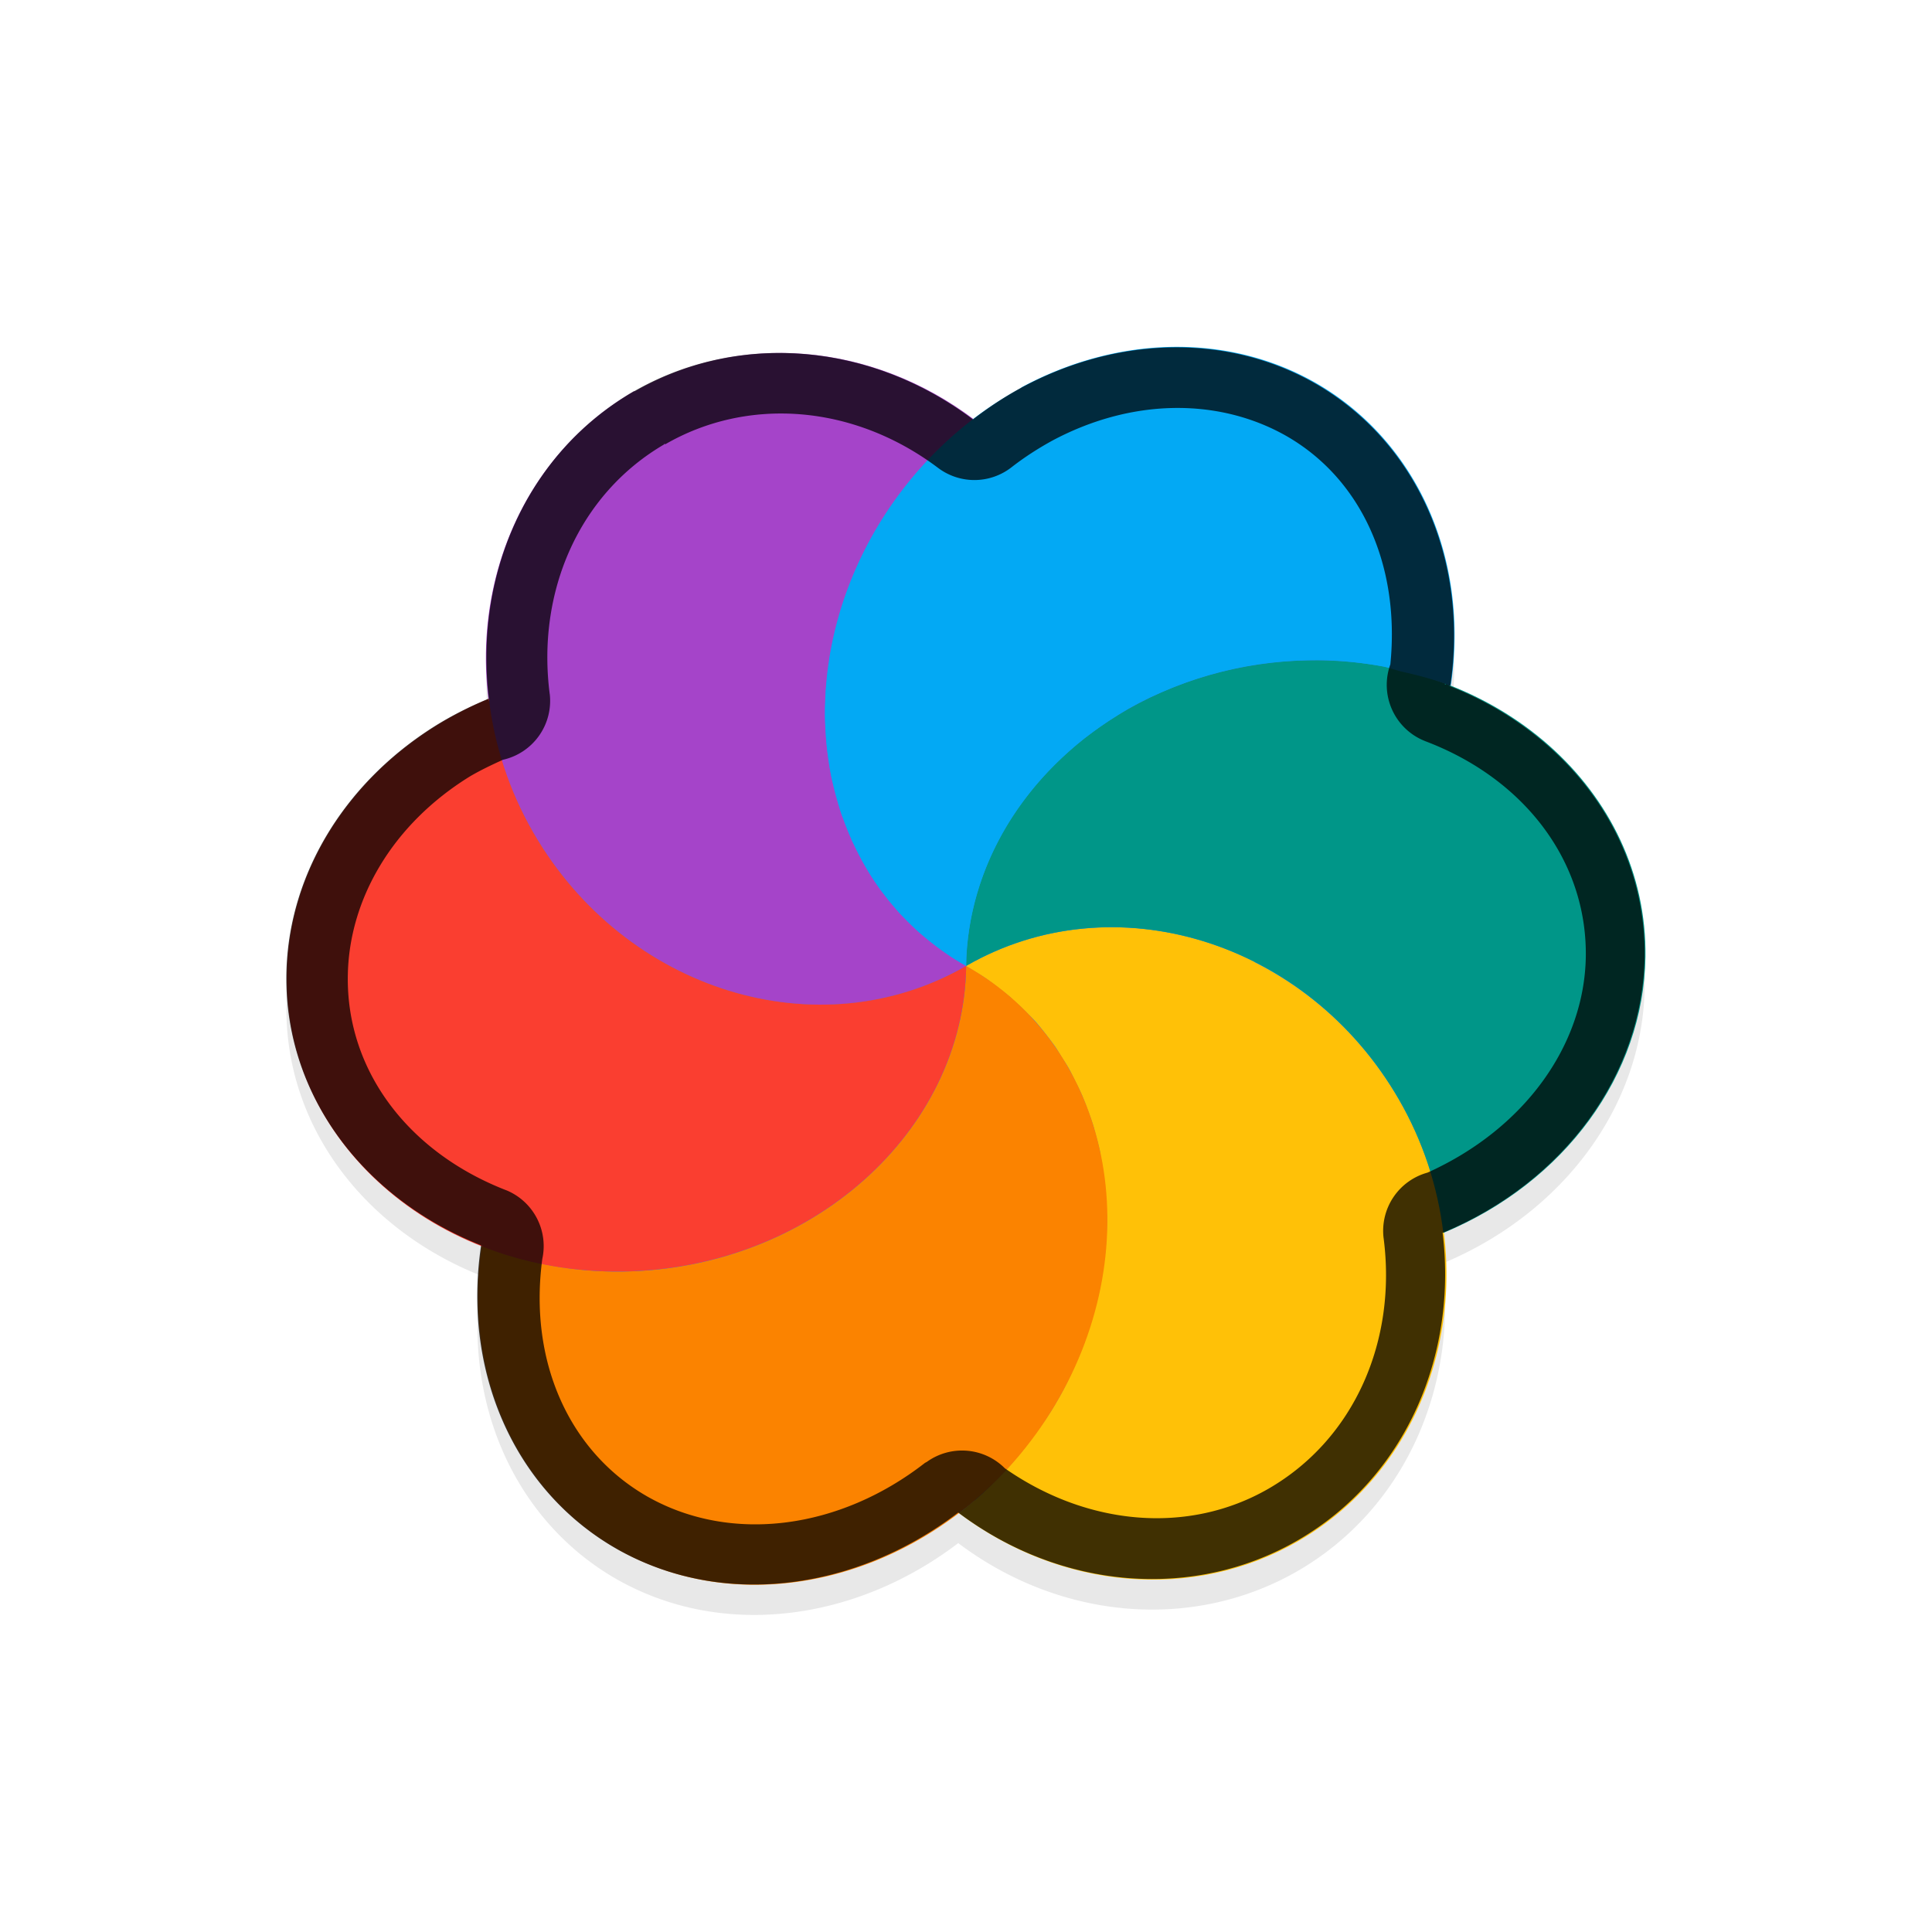 <svg xmlns="http://www.w3.org/2000/svg" id="svg5327" width="32" height="32" version="1.1">
 <defs id="defs5329">
  <filter id="filter2366" style="color-interpolation-filters:sRGB" width="1.092" height="1.101" x="-.05" y="-.05">
   <feGaussianBlur id="feGaussianBlur2368" stdDeviation=".43"/>
  </filter>
 </defs>
 <g id="layer1" transform="translate(0,-1020.362)">
  <path id="path874" style="opacity:0.3;fill:#000000;stroke-width:0.55;filter:url(#filter2366)" d="m 10.504,1027.339 c -1.797,1.037 -2.667,3.085 -2.401,5.142 -0.009,-0.023 -0.007,-0.033 -0.011,-0.042 -0.293,0.122 -0.575,0.261 -0.842,0.425 -1.545,0.95 -2.483,2.503 -2.506,4.148 -0.028,2.024 1.316,3.738 3.26,4.494 -0.024,0 -0.02,-0.016 -0.033,-0.01 -0.316,2.115 0.571,4.083 2.27,5.038 1.773,0.992 3.997,0.659 5.681,-0.652 -0.025,0 -0.035,0.019 -0.052,0.038 1.696,1.278 3.892,1.46 5.62,0.465 1.8,-1.04 2.67,-3.094 2.398,-5.155 -0.004,0.025 0.011,0.037 0.005,0.059 2.011,-0.837 3.319,-2.623 3.348,-4.572 0.028,-2.043 -1.339,-3.775 -3.313,-4.519 -4.43e-4,8e-4 0.023,0 0.024,0.01 0.017,0.021 0.049,0.013 0.073,0.02 a 4.978,5.634 36.279 0 0 -2.271,-5.028 4.978,5.634 36.279 0 0 -4.844,0.095 4.978,5.634 36.279 0 0 -0.791,0.52 c -1.697,-1.28 -3.89,-1.461 -5.619,-0.466 z"/>
  <ellipse id="ellipse3" style="fill:#278df2;stroke-width:0.55" cx="-504.322" cy="905.516" rx="9.071" ry="8.795" transform="rotate(-30)"/>
  <path id="ellipse10" style="fill:#ffc107;stroke-width:0.55" d="m 16.003,1036.361 c 0.119,0.068 0.239,0.138 0.349,0.222 0.075,0.056 0.15,0.111 0.223,0.169 0.058,0.044 0.117,0.089 0.172,0.138 0.06,0.062 0.132,0.118 0.195,0.18 0.056,0.056 0.112,0.112 0.168,0.167 0.059,0.06 0.112,0.129 0.166,0.195 0.053,0.069 0.106,0.134 0.157,0.204 0.05,0.063 0.091,0.134 0.133,0.204 0.04,0.068 0.088,0.134 0.129,0.204 0.047,0.082 0.087,0.17 0.129,0.256 0.037,0.065 0.068,0.137 0.1,0.207 0.032,0.079 0.064,0.155 0.091,0.235 0.034,0.087 0.064,0.174 0.093,0.263 0.02,0.075 0.041,0.152 0.062,0.229 0.021,0.084 0.045,0.166 0.057,0.253 0.018,0.107 0.038,0.211 0.051,0.318 0.007,0.066 0.021,0.13 0.025,0.196 0.009,0.107 0.017,0.214 0.021,0.322 6.58e-4,0.072 0.01,0.145 0.01,0.218 -3.2e-4,0.1 -5.16e-4,0.199 -0.01,0.3 -9.8e-5,0.085 -0.01,0.171 -0.016,0.257 -0.01,0.084 -0.02,0.172 -0.033,0.258 -0.011,0.091 -0.027,0.185 -0.044,0.277 -0.016,0.098 -0.04,0.195 -0.064,0.291 -0.021,0.078 -0.042,0.155 -0.062,0.233 -0.03,0.112 -0.069,0.22 -0.107,0.33 -0.018,0.063 -0.042,0.123 -0.064,0.186 -0.038,0.098 -0.079,0.196 -0.123,0.292 -0.038,0.086 -0.077,0.172 -0.119,0.258 -0.066,0.14 -0.141,0.275 -0.221,0.408 -0.083,0.145 -0.179,0.283 -0.278,0.418 -0.041,0.052 -0.079,0.108 -0.118,0.162 -0.076,0.101 -0.152,0.199 -0.233,0.294 -0.037,0.038 -0.069,0.082 -0.104,0.12 -0.086,0.102 -0.181,0.199 -0.277,0.292 -0.032,0.035 -0.065,0.065 -0.098,0.097 -0.111,0.111 -0.233,0.211 -0.353,0.309 -0.04,0.04 -0.085,0.067 -0.127,0.101 1.696,1.278 3.891,1.46 5.62,0.464 2.44,-1.409 3.187,-4.682 1.67,-7.311 -1.517,-2.629 -4.726,-3.618 -7.167,-2.209 z m 0,0 c -7.35e-4,2e-4 0,0 0,0 z"/>
  <path id="path9" style="fill:#a544c9;stroke-width:0.55" d="m 10.506,1026.84 c -2.441,1.409 -3.191,4.683 -1.673,7.313 1.518,2.63 4.729,3.618 7.169,2.208 -0.12,-0.069 -0.239,-0.139 -0.35,-0.221 -0.077,-0.056 -0.156,-0.116 -0.231,-0.177 -0.053,-0.042 -0.105,-0.082 -0.157,-0.124 -0.076,-0.06 -0.142,-0.128 -0.21,-0.196 -0.052,-0.052 -0.104,-0.103 -0.157,-0.156 -0.064,-0.077 -0.129,-0.152 -0.193,-0.229 -0.036,-0.051 -0.076,-0.096 -0.113,-0.143 -0.072,-0.102 -0.144,-0.207 -0.209,-0.316 -0.017,-0.03 -0.035,-0.061 -0.053,-0.091 -0.067,-0.117 -0.127,-0.24 -0.186,-0.362 -0.017,-0.032 -0.035,-0.06 -0.043,-0.094 -0.051,-0.113 -0.095,-0.23 -0.138,-0.347 -0.028,-0.048 -0.037,-0.101 -0.054,-0.151 -0.028,-0.108 -0.057,-0.215 -0.087,-0.323 -0.017,-0.062 -0.034,-0.125 -0.05,-0.187 -0.017,-0.102 -0.036,-0.205 -0.049,-0.309 -0.01,-0.077 -0.023,-0.151 -0.029,-0.227 -0.01,-0.094 -0.014,-0.188 -0.017,-0.281 -0.01,-0.079 -0.01,-0.158 -0.012,-0.238 2.76e-4,-0.123 0.01,-0.248 0.014,-0.371 -3.36e-4,-0.05 0.01,-0.1 0.013,-0.148 0.01,-0.138 0.031,-0.274 0.053,-0.411 -2.18e-4,-0.043 0.013,-0.085 0.02,-0.127 0.024,-0.136 0.055,-0.272 0.091,-0.407 0.013,-0.042 0.023,-0.083 0.033,-0.123 0.038,-0.146 0.088,-0.291 0.14,-0.434 0.01,-0.033 0.017,-0.059 0.032,-0.085 0.051,-0.131 0.106,-0.261 0.165,-0.39 0.013,-0.053 0.045,-0.097 0.069,-0.145 0.074,-0.154 0.154,-0.305 0.241,-0.453 0.17,-0.274 0.355,-0.537 0.562,-0.784 0.027,-0.046 0.065,-0.085 0.099,-0.126 0.283,-0.324 0.597,-0.617 0.937,-0.875 -1.695,-1.278 -3.891,-1.46 -5.62,-0.464 z"/>
  <path id="path14" style="fill:#ffc107;stroke-width:0.55" d="m 16.002,1036.361 c -3.219,12.014 -1.609,6.007 0,0 z m 2.83e-4,4e-4 c 1.664,1.092 3.382,0.989 4.78,-0.065 -1.505,-0.76 -3.286,-0.798 -4.78,0.065 z"/>
  <path id="path11" style="fill:#009688;stroke-width:0.55" d="m 18.507,1032.213 c -1.545,0.95 -2.483,2.502 -2.505,4.148 2.44,-1.409 5.649,-0.42 7.167,2.209 0.395,0.684 0.644,1.44 0.737,2.213 2.011,-0.837 3.319,-2.623 3.348,-4.572 0.037,-2.754 -2.452,-4.953 -5.56,-4.912 -1.133,0.015 -2.245,0.334 -3.188,0.913 z m 5.399,8.57 z m -7.905,-4.423 z"/>
  <path id="ellipse980" style="fill:#03a9f4;stroke-width:0.55" d="m 16.915,1026.786 a 4.978,5.634 36.279 0 0 -2.385,2.305 4.978,5.634 36.279 0 0 1.473,7.269 c -2.31e-4,-0.205 0.02,-0.409 0.051,-0.611 0.031,-0.203 0.076,-0.403 0.134,-0.599 0.173,-0.587 0.462,-1.142 0.855,-1.64 0.261,-0.333 0.571,-0.64 0.915,-0.915 0.175,-0.135 0.356,-0.264 0.549,-0.383 0.232,-0.151 0.48,-0.277 0.736,-0.386 0.509,-0.223 1.051,-0.38 1.608,-0.462 0.279,-0.04 0.56,-0.063 0.844,-0.067 0.405,-0.01 0.8,0.031 1.18,0.098 0.112,0.02 0.213,0.057 0.321,0.086 0.26,0.059 0.519,0.123 0.762,0.214 0.017,0.021 0.049,0.012 0.072,0.019 a 4.978,5.634 36.279 0 0 -2.272,-5.029 4.978,5.634 36.279 0 0 -4.844,0.096 z"/>
  <path id="ellipse14" style="fill:#fb8300;stroke-width:0.55" d="m 16.003,1036.361 c -7.35e-4,2e-4 0,0 0,0 z m 0,0 c -0.037,2.753 -2.585,5.02 -5.693,5.062 -0.808,0.01 -1.604,-0.138 -2.333,-0.428 -0.316,2.115 0.57,4.082 2.27,5.037 2.403,1.344 5.639,0.268 7.229,-2.401 1.589,-2.67 0.929,-5.924 -1.473,-7.269 z"/>
  <path id="ellipse18" style="fill:#fa3e30;stroke-width:0.55" d="m 7.255,1032.363 c -1.545,0.95 -2.482,2.501 -2.505,4.147 -0.038,2.754 2.452,4.954 5.56,4.912 3.107,-0.042 5.656,-2.308 5.693,-5.062 -2.441,1.409 -5.651,0.422 -7.169,-2.208 -0.395,-0.684 -0.645,-1.441 -0.737,-2.216 -0.293,0.121 -0.574,0.264 -0.841,0.427 z m 8.748,3.998 c -7.35e-4,2e-4 0,0 0,0 z"/>
  <path id="ellipse857" style="opacity:0.75;fill:#010101;fill-opacity:1;stroke-width:0.55" d="m 10.505,1026.839 c -1.797,1.037 -2.667,3.085 -2.402,5.141 -0.009,-0.023 -0.007,-0.032 -0.012,-0.045 -0.293,0.122 -0.575,0.262 -0.842,0.425 -1.545,0.95 -2.483,2.503 -2.506,4.148 -0.028,2.024 1.316,3.738 3.26,4.494 -0.023,0 -0.021,-0.016 -0.035,-0.01 -0.316,2.115 0.571,4.083 2.27,5.038 1.773,0.992 3.997,0.659 5.681,-0.652 -0.022,0.01 -0.036,0.02 -0.05,0.035 1.695,1.278 3.891,1.461 5.62,0.465 1.8,-1.039 2.67,-3.094 2.398,-5.155 -0.004,0.026 0.011,0.037 0.005,0.06 2.011,-0.837 3.319,-2.623 3.348,-4.572 0.028,-2.043 -1.339,-3.775 -3.313,-4.519 -7.99e-4,-10e-5 0.022,-0.01 0.023,0.01 0.017,0.021 0.047,0.012 0.072,0.02 a 4.978,5.634 36.279 0 0 -2.272,-5.028 4.978,5.634 36.279 0 0 -4.844,0.095 4.978,5.634 36.279 0 0 -0.791,0.52 c -1.695,-1.277 -3.888,-1.458 -5.617,-0.463 z m 0.489,0.87 0.023,0.01 a 1,1 0 0 0 0.005,0 c 1.365,-0.788 3.116,-0.661 4.517,0.394 a 1,1 0 0 0 1.213,-0.01 c 0.209,-0.163 0.429,-0.305 0.656,-0.431 0,0 -4.12e-4,0 -4.12e-4,0 1.326,-0.717 2.766,-0.722 3.877,-0.101 1.255,0.706 1.909,2.143 1.744,3.795 a 1,1 0 0 0 0.576,1.271 c 0,0 -5.32e-4,2e-4 -5.32e-4,2e-4 1.635,0.617 2.682,1.979 2.662,3.567 -0.022,1.47 -1.017,2.857 -2.622,3.58 a 1,1 0 0 0 -0.728,1.079 c 0,0 2.46e-4,2e-4 2.46e-4,2e-4 0.223,1.7 -0.479,3.331 -1.904,4.155 -1.32,0.762 -2.993,0.624 -4.369,-0.337 a 1,1 0 0 0 -1.292,-0.106 l -0.03,0.016 c -1.412,1.1 -3.199,1.34 -4.579,0.569 -1.297,-0.729 -1.991,-2.226 -1.76,-3.947 a 1,1 0 0 0 -0.601,-1.139 c 0,0 4.721e-4,7e-4 4.721e-4,7e-4 -1.613,-0.627 -2.643,-1.974 -2.621,-3.547 0.017,-1.274 0.744,-2.519 2.027,-3.309 0.169,-0.099 0.355,-0.188 0.543,-0.273 a 1,1 0 0 0 0.775,-1.088 l -6.976e-4,-5e-4 c -0.219,-1.694 0.484,-3.313 1.901,-4.138 z"/>
 </g>
</svg>
